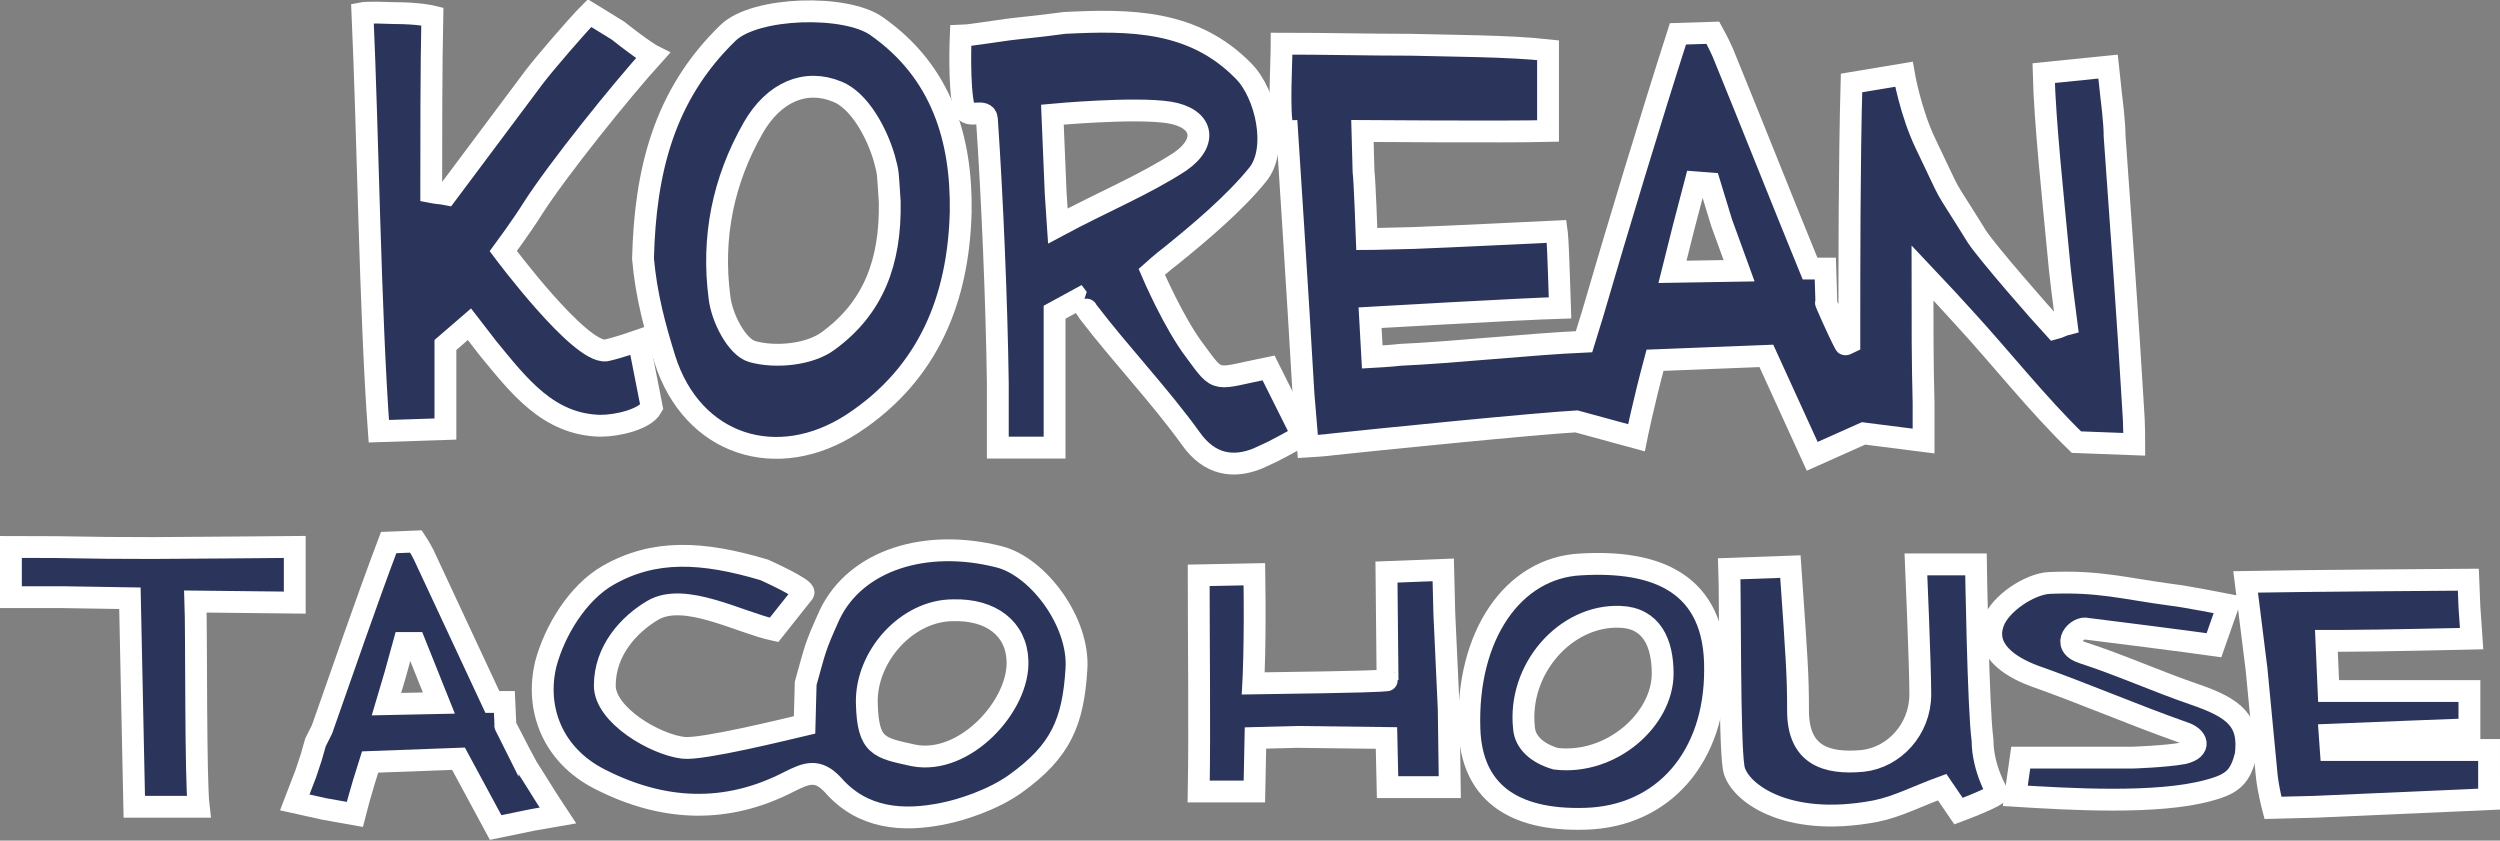 <?xml version="1.0" encoding="utf-8"?>
<!-- Generator: Adobe Illustrator 21.1.0, SVG Export Plug-In . SVG Version: 6.00 Build 0)  -->
<svg version="1.1" id="Layer_1" xmlns="http://www.w3.org/2000/svg" xmlns:xlink="http://www.w3.org/1999/xlink" x="0px" y="0px"
	 viewBox="0 0 229 77" style="enable-background:new 0 0 229 77;" xml:space="preserve">
<rect x="0" y="0" width="229" height="77" fill="#808080" stroke="none"/>
<style type="text/css">
	.st0{fill:#2B355B;stroke:#FFFFFF;stroke-width:2;stroke-miterlimit:10;}
</style>
<path class="st0" d="M228,72.1v1.1l-15.9,0.7l-3.9,0.1c0,0-0.5-1.9-0.6-3.3l-0.9-9.4l-1-8c4.9-0.1,20.4-0.2,20.4-0.2l0.1,2.5
	l0.2,2.9c0,0-8.8,0.2-11.7,0.2c-1.6,0-1.6,0-1.6,0l0.2,4.6h12.9l0,1.9l0,1.6c0,0-10.5,0.4-12.8,0.5l0.1,1.4c4.8,0,9.7,0,14.5,0
	C228,70,228,70.8,228,72.1z"/>
<path class="st0" d="M1,50.1c7.7,0,5.3,0.1,13,0.1c1.9,0,13-0.1,13-0.1v5.1l-9.1-0.1c0.1,2.6,0,16.3,0.3,18.8h-2.8h-3.1l-0.4-19.1
	l-6.2-0.1l-4.7,0C1,53.2,1,51.6,1,50.1z"/>
<path class="st0" d="M169.4,31.4c0-7.1,0-16.7,0.2-23.8l4.8-0.8c0,0,0.6,3.5,2,6.4c2.8,5.8,1.1,2.7,4.7,8.5c1,1.5,5.8,7,7.1,8.4
	c0.4-0.1,0.7-0.3,1.1-0.4c-0.3-2.3-0.6-4.6-0.8-6.9c-0.4-4.3-1.2-11.7-1.3-16.1l5.9-0.6l0.3,2.8c0,0,0.3,2.3,0.3,3.6
	c0.6,8.5,1.2,16.5,1.7,25c0.1,1.1,0.1,3.2,0.1,3.2l-5.3-0.2c-3.6-3.5-6.9-7.7-10.3-11.4c-1-1.1-2-2.2-3.8-4.1c0,4.9,0,8.1,0.1,11.9
	c0,0.1,0,3.5,0,3.5l-5.5-0.7l-4.7,2.1l-4.2-9.2l-10.2,0.4c-1.1,4.1-1.7,7.1-1.7,7.1l-5.5-1.5c-3.7,0.2-18.6,1.7-22.3,2.1
	c-0.6,0.1-2.3,0.2-2.3,0.2s-0.3-3.7-0.4-4.8c-0.5-8.8-1.5-24.1-1.5-24.1c-0.1,0-0.3,0.1-0.4-0.2c-0.4-1.5-0.1-6.2-0.1-7.8
	c4.1,0,7.9,0.1,11.8,0.1c3.6,0.1,9,0.1,12.6,0.5v3.9l0,3.5c-3.8,0.1-17,0-17,0l0.1,3.7c0.1,0.6,0.3,6.2,0.3,6.2s0.4,0,4.3-0.1
	c2.8-0.1,13.1-0.6,13.1-0.6s0.1,0.7,0.2,4l0.1,3c-3.5,0.1-17.4,0.9-17.4,0.9l0.2,3.6c0,0,1.8-0.1,2.6-0.2c4.7-0.2,12.1-1,16.8-1.2
	l0.8-2.6c2.3-7.9,5.3-17.8,7.8-25.6l3.2-0.1c0,0,0.5,0.9,0.9,1.8c2.7,6.6,5.3,13.2,8,19.8l1.4,0l0.1,3.2c-0.3-0.6,1.1,2.6,1.7,3.7
	C169,31.6,169.2,31.5,169.4,31.4z M156.6,16.8l-1.3-0.1l-1.1,4.2l-1,4l6.1-0.1l-1.6-4.4L156.6,16.8z"/>
<path class="st0" d="M97.5,2.1c6-0.3,11.8-0.3,16.4,4.4c2.1,2.1,3.2,7.2,1.3,9.5c-2.1,2.6-5.3,5.3-7.9,7.4c-0.8,0.6-1.8,1.5-1.8,1.5
	s2,4.7,4,7.3c2.2,3,1.7,2.5,6.7,1.5l3.1,6.2c-3.1,1.7-2.6,1.4-4.1,2.1c-2.2,0.9-4.4,0.6-6.1-1.8c-2.8-3.9-6.5-7.8-9.4-11.6
	c-0.5-0.7,0.4,0.5-0.9-1.2l-2.2,1.2c0,3.1,0,5.2,0,8.3c0,1.1,0,3.1,0,4.1c-2.1,0-2.1,0-5.2,0c0,0,0-2.1,0-5.9
	c-0.1-7.3-0.5-16.9-1-24.2c-0.1-1.1-1.8,0.1-2.1-1c-0.5-2-0.3-6.6-0.3-6.6s0.3,0,4.4-0.6C94,2.5,94.5,2.5,97.5,2.1z M96.9,20.7
	c4.1-2.2,8-3.8,11.2-5.9c2.6-1.8,2.1-4-1-4.5c-3.2-0.5-10.7,0.2-10.7,0.2l0.3,7.2C96.9,20.7,96.9,20.7,96.9,20.7z"/>
<path class="st0" d="M73.8,62.6c0.9-3.2,0.8-3.2,2.2-6.3c2.4-5,8.8-7,15.5-5.3c3.6,0.9,7.4,6,7.1,10.3c-0.3,4.8-1.4,7.5-5.6,10.5
	c-2.1,1.5-5,2.4-6.5,2.7c-3.8,0.8-7.5,0.5-10.2-2.6c-1.4-1.5-2.4-1.1-4-0.3c-5.8,3-11.6,2.7-17.3-0.2c-4.4-2.2-6-6.5-5-10.6
	c0.8-3,2.9-6.5,5.7-8.1c4.2-2.4,8.6-2.2,14.3-0.5c0,0,3.8,1.7,3.6,2.1l-2.7,3.4c-3.2-0.7-8.2-3.5-11.1-1.8c-2.2,1.3-4.4,3.7-4.4,6.9
	c0,2.7,4.6,5.4,7.2,5.7c1.7,0.2,9.4-1.7,11.1-2.1L73.8,62.6z M79.4,64.4c0.1,4,1.1,4.1,4.3,4.8c4.7,0.9,9.7-4.6,9.5-8.7
	c-0.1-2.9-2.4-4.7-5.9-4.6C83.1,55.9,79.3,60.1,79.4,64.4z"/>
<path class="st0" d="M58.9,23.7c0.2-8,1.9-15,7.8-20.7c2.5-2.4,10.8-2.6,13.6-0.6c6,4.2,7.8,10.4,7.7,17c-0.2,7.9-2.9,14.8-9.9,19.4
	c-6.9,4.5-14.7,2-17.2-5.9C60,30,59.2,27.1,58.9,23.7z M81.5,18.5c-0.2-2.9-0.1-2.5-0.5-4c-0.7-2.4-2.3-5.3-4.3-6.1
	c-2.9-1.2-5.8,0-7.7,3.3c-2.8,4.9-3.8,10.1-3.1,15.5c0.2,1.9,1.6,4.6,3,5c2.1,0.6,5.3,0.3,7-1C80,28.2,81.6,24,81.5,18.5z"/>
<path class="st0" d="M40.9,17.8c2.7-3.6,5.3-7.1,8-10.7c0.9-1.2,4-4.8,5.1-5.9l2.6,1.6c2.4,1.9,3.2,2.3,3.2,2.3
	c-2.9,3.2-8.7,10.4-11,14c-1,1.6-2.7,3.9-2.7,3.9s7,9.4,9.4,9.1c1-0.2,3-0.9,3-0.9l1.2,6.1C59.1,38.4,56.6,39,55,39
	c-4.8-0.1-7.5-3.7-10.3-7.1L43,29.7l-2.2,1.9c0,0,0,4.1,0,5.3c0,2.4,0,2.4,0,2.4l-6.1,0.2c-0.8-10.9-1-27.3-1.5-38.3
	c0,0,0.5-0.1,2.9,0c2.3,0,3.5,0.3,3.5,0.3c-0.1,4.5-0.1,11.6-0.1,16.1C40,17.7,40.4,17.7,40.9,17.8z"/>
<path class="st0" d="M157.1,61.4c0,7.9-4.7,13.4-11.9,13.6c-6.8,0.2-10.4-2.6-10.6-8.2c-0.3-8.6,4-14.8,10.2-15.1
	C151.6,51.3,157.2,53.3,157.1,61.4z M142.5,69.5c5.1,0.6,9.8-3.6,9.8-7.8c0-2.8-1-5.1-3.9-5.2c-5-0.2-9.4,4.8-8.8,10.2
	C139.7,68,140.8,69,142.5,69.5z"/>
<path class="st0" d="M190.8,59.8c3.4,1.1,6.7,2.6,10.2,3.8c3.8,1.3,5.1,2.5,4.7,5.6c-0.5,1.9-1.1,2.6-3.4,3.2
	c-4.7,1.3-12.8,0.8-17.7,0.5l0.5-3.5c5.9,0,10.2,0,10.2,0s3.1-0.1,4.7-0.4c1.7-0.4,1.3-1.5,0-1.9c-4.8-1.7-8.9-3.5-13.7-5.2
	c-2.4-0.9-4.6-2.5-3.7-4.9c0.6-1.7,3.3-3.5,5.1-3.6c4.6-0.2,6.8,0.5,11.3,1.1c1,0.1,5.1,0.9,5.1,0.9l-1.3,3.7c0,0-2.8-0.4-11.6-1.5
	C190.3,57.3,188.6,59.1,190.8,59.8z"/>
<path class="st0" d="M109.8,52.7l5.1-0.1c0.1,6.5-0.1,10-0.1,10s6.2-0.1,6.5-0.1c5.9-0.1,5.8-0.2,5.8-0.2l-0.1-9.9l5.2-0.2l0.1,4
	l0.4,8.7l0.1,7.2h-5.7l-0.1-4.5l-8.2-0.1l-3.8,0.1l-0.1,4.9h-5.1C109.9,66.6,109.8,58.8,109.8,52.7z"/>
<path class="st0" d="M183,72.7c-0.9,0.6-3.6,1.6-3.6,1.6l-1.5-2.2c-2.2,0.8-4.1,1.8-6.1,2.2c-8.4,1.6-12.7-1.9-13-4
	c-0.4-2.4-0.3-15.7-0.4-18.2l5.6-0.2l0,0c0.6,8.6,0.7,10,0.7,13.2c0,4.1,2.6,4.9,5.9,4.6c2.9-0.3,5.3-2.9,5.3-6.1
	c0-2.6-0.4-11.9-0.4-11.9h2.8h2.7c0,0,0.2,13.2,0.6,16.1C181.6,70.4,183,72.7,183,72.7z"/>
<path class="st0" d="M50,73c-0.8-1.3-1.7-2.7-1.7-2.7L47.6,69c-0.4-0.8-1.5-2.9-1.3-2.5l-0.1-2.2l-1.1,0c-2.1-4.5-4.2-9-6.3-13.5
	c-0.3-0.6-0.7-1.2-0.7-1.2l-2.5,0.1c-2,5.3-4.2,11.7-6.1,17.1L28.9,68l-0.4,1.4L28,70.9l-1,2.6l2.7,0.6l2.8,0.5c0,0,0.5-2,1.4-4.8
	l8.1-0.3l3.4,6.3l3.4-0.7l2.3-0.4C50.7,74.1,50.4,73.6,50,73z M35.4,64.5l0.8-2.7l0.8-2.9l1,0l1,2.5l1.2,3L35.4,64.5z"/>
</svg>
